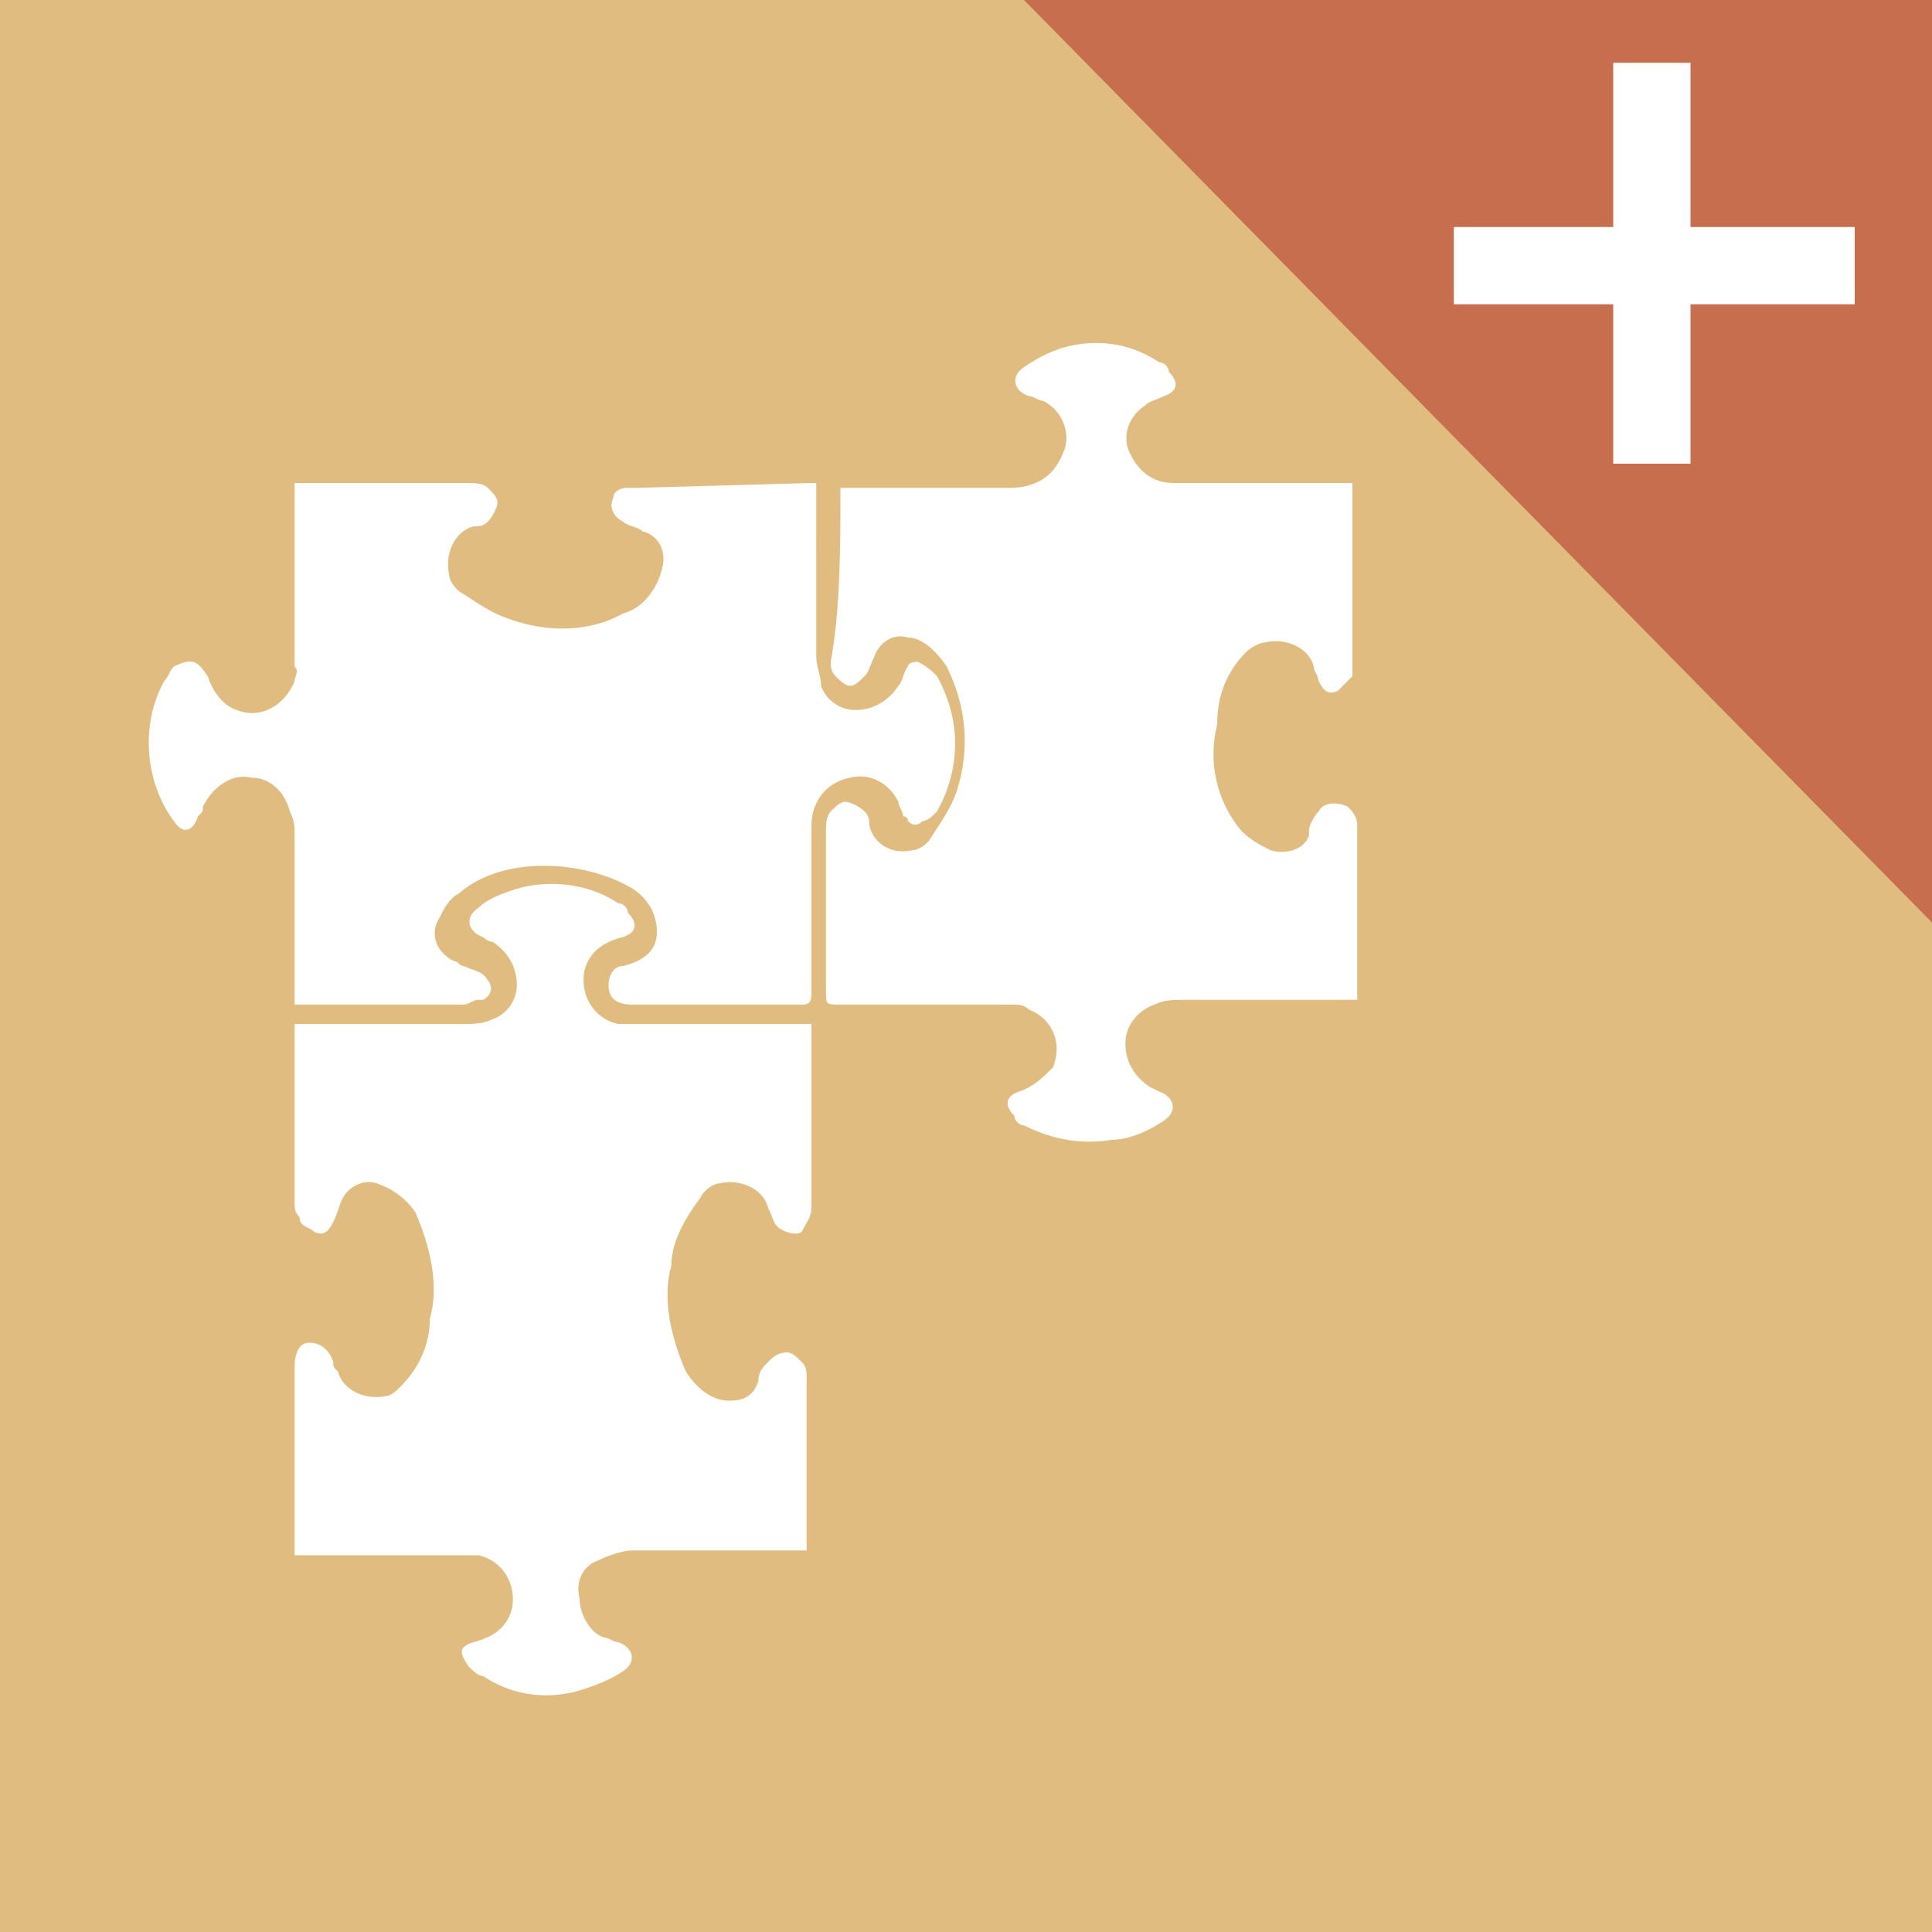 <?xml version="1.0" encoding="utf-8"?>
<!-- Generator: Adobe Illustrator 26.0.1, SVG Export Plug-In . SVG Version: 6.00 Build 0)  -->
<!DOCTYPE svg PUBLIC "-//W3C//DTD SVG 1.1//EN" "http://www.w3.org/Graphics/SVG/1.1/DTD/svg11.dtd">
<svg version="1.1" id="Layer_1" xmlns="http://www.w3.org/2000/svg" xmlns:xlink="http://www.w3.org/1999/xlink" x="0px" y="0px"
	 viewBox="0 0 40 40" style="enable-background:new 0 0 40 40;" xml:space="preserve">
<rect x="0" y="0" width="40" height="40" fill="#333333" stroke="none"/>
<g id="Doc_-_petition_-_amend">
	<path style="fill:#FFFFFF;" d="M10.3,21.7l0.1,0.1v-0.3L10.3,21.7z"/>
	<rect style="fill:#E0BC80;" width="40" height="40"/>
	<polygon style="fill:#C66E4E;" points="40,0 40,19.1 21.2,0 	"/>
	<rect x="33.4" y="1.3" style="fill:#FFFFFF;" width="1.6" height="8.3"/>
	<rect x="30.1" y="4.7" style="fill:#FFFFFF;" width="8.3" height="1.6"/>
	<path style="fill:#FFFFFF;" d="M17.4,10.1h1.7c0.6,0,1.2,0,1.8,0c0.5,0,0.9-0.2,1.1-0.7c0.2-0.4,0-0.9-0.4-1.1c-0.1,0-0.2-0.1-0.3-0.1
		c-0.3-0.1-0.4-0.4-0.1-0.6s0.5-0.3,0.8-0.4c0.7-0.2,1.4-0.1,2,0.3c0.1,0,0.2,0.1,0.2,0.2c0.2,0.2,0.2,0.4-0.1,0.5
		c-0.2,0.1-0.3,0.1-0.4,0.2c-0.3,0.2-0.5,0.6-0.3,1s0.5,0.6,0.9,0.6h3.4H28v0.3c0,1.1,0,2.3,0,3.4c0,0.1,0,0.2,0,0.3
		c-0.1,0.1-0.2,0.2-0.3,0.3c-0.2,0.1-0.3,0-0.4-0.2l0,0c0-0.1-0.1-0.2-0.1-0.3c-0.1-0.4-0.6-0.6-1-0.5c-0.1,0-0.3,0.1-0.4,0.2
		c-0.4,0.4-0.6,0.9-0.6,1.5c-0.2,0.8,0,1.6,0.5,2.2c0.2,0.2,0.4,0.3,0.6,0.4c0.3,0.1,0.7,0,0.8-0.3v-0.1c0-0.1,0.1-0.3,0.2-0.4
		c0.1-0.2,0.4-0.2,0.6-0.1c0.1,0.1,0.2,0.2,0.2,0.4c0,1.2,0,2.3,0,3.5v0.1c-0.1,0-0.2,0-0.3,0c-1.1,0-2.2,0-3.3,0
		c-0.2,0-0.4,0-0.6,0.1c-0.3,0.1-0.6,0.4-0.6,0.8s0.2,0.7,0.5,0.9l0.2,0.1c0.3,0.1,0.4,0.4,0.1,0.6s-0.7,0.4-1.1,0.4
		c-0.6,0.1-1.2,0-1.8-0.3c-0.1,0-0.2-0.1-0.2-0.2c-0.2-0.2-0.2-0.4,0.1-0.5c0.3-0.1,0.5-0.3,0.7-0.5c0.2-0.5,0-1-0.5-1.2
		c-0.1-0.1-0.2-0.1-0.4-0.1c-1.2,0-2.4,0-3.5,0c-0.3,0-0.3,0-0.3-0.3c0-1.1,0-2.2,0-3.3c0-0.1,0-0.3,0.1-0.4s0.2-0.2,0.3-0.2
		c0.1,0,0.3,0.1,0.4,0.2S18,17,18,17.1c0.1,0.4,0.5,0.6,0.9,0.5c0.1,0,0.3-0.1,0.4-0.3c0.2-0.3,0.4-0.6,0.5-0.9
		c0.3-0.9,0.2-1.8-0.2-2.6c-0.2-0.3-0.5-0.6-0.8-0.6c-0.3-0.1-0.6,0.1-0.7,0.4C18,13.8,18,13.9,17.9,14c-0.1,0.1-0.2,0.2-0.3,0.2
		c-0.1,0-0.2-0.1-0.3-0.2c-0.1-0.1-0.1-0.2-0.1-0.3C17.4,12.6,17.4,11.3,17.4,10.1z"/>
	<path style="fill:#FFFFFF;" d="M6.1,20.8c0-1.2,0-2.3,0-3.5c0-0.2,0-0.3-0.1-0.5c-0.1-0.4-0.4-0.7-0.8-0.7c-0.4-0.1-0.8,0.2-1,0.6
		c0,0.1,0,0.1-0.1,0.2C4,17.2,3.8,17.3,3.6,17c-0.6-0.8-0.7-2-0.2-2.9c0.1-0.1,0.1-0.2,0.2-0.3C4,13.6,4.1,13.7,4.3,14
		c0.1,0.3,0.3,0.6,0.6,0.7c0.5,0.2,1-0.1,1.2-0.6c0-0.1,0.1-0.2,0-0.3c0-1.2,0-2.3,0-3.5V10c0.1,0,0.1,0,0.2,0h3.4
		c0.1,0,0.3,0,0.4,0.1c0.1,0.1,0.2,0.2,0.2,0.3s-0.1,0.3-0.2,0.4c-0.1,0.1-0.2,0.1-0.3,0.1c-0.4,0.1-0.6,0.6-0.5,1
		c0,0.1,0.1,0.3,0.3,0.4c0.3,0.2,0.6,0.4,0.9,0.5c0.8,0.3,1.7,0.3,2.4-0.1c0.4-0.1,0.7-0.5,0.8-0.9c0.1-0.3,0-0.7-0.4-0.8
		c-0.1-0.1-0.3-0.1-0.4-0.2c-0.2-0.1-0.3-0.3-0.2-0.5c0-0.1,0.1-0.2,0.3-0.2c0.1,0,0.2,0,0.2,0l3.6-0.1h0.1c0,0.1,0,0.2,0,0.3
		c0,1.1,0,2.2,0,3.3c0,0.2,0.1,0.4,0.1,0.6c0.1,0.3,0.4,0.5,0.7,0.5c0.4,0,0.7-0.2,0.9-0.5c0.1-0.1,0.1-0.3,0.2-0.4
		c0-0.1,0.2-0.1,0.2-0.1c0.2,0.1,0.3,0.2,0.4,0.3c0.5,0.9,0.5,1.9,0,2.8c-0.1,0.1-0.2,0.2-0.3,0.2c-0.1,0.1-0.2,0.1-0.3,0
		c0,0,0-0.1-0.1-0.1c0-0.1-0.1-0.2-0.1-0.3c-0.2-0.4-0.6-0.6-1-0.5c-0.5,0.1-0.8,0.5-0.8,1c0,0.7,0,1.3,0,2c0,0.5,0,1,0,1.4
		c0,0.2,0,0.3-0.2,0.3c-1.2,0-2.3,0-3.5,0c-0.3,0-0.5-0.1-0.5-0.4c0-0.2,0.1-0.4,0.3-0.4c0.4-0.1,0.7-0.3,0.7-0.7
		c0-0.4-0.2-0.7-0.5-0.9c-1-0.6-2.7-0.7-3.6,0.1c-0.2,0.1-0.3,0.3-0.4,0.5c-0.2,0.3-0.1,0.7,0.3,0.9c0.1,0,0.1,0.1,0.2,0.1
		c0.2,0.1,0.4,0.1,0.5,0.3c0.1,0.1,0.1,0.3-0.1,0.4H9.9c-0.1,0-0.2,0.1-0.3,0.1L6.1,20.8C6.2,20.8,6.1,20.8,6.1,20.8z"/>
	<path style="fill:#FFFFFF;" d="M6.1,32v-1.5c0-0.7,0-1.3,0-2c0-0.1,0-0.1,0-0.2c0-0.3,0.1-0.5,0.3-0.5c0.2,0,0.4,0.1,0.5,0.4
		c0,0.1,0,0.1,0.1,0.2c0.1,0.4,0.6,0.6,1,0.5c0.1,0,0.2-0.1,0.3-0.2c0.4-0.4,0.6-0.9,0.6-1.4c0.2-0.7,0-1.5-0.3-2.2
		c-0.2-0.3-0.5-0.5-0.8-0.6s-0.6,0.1-0.7,0.3C7,25,7,25.1,6.9,25.3s-0.2,0.3-0.4,0.2c-0.1-0.1-0.3-0.1-0.3-0.3
		c-0.1-0.1-0.1-0.2-0.1-0.3c0-1.2,0-2.3,0-3.5c0,0,0-0.1,0-0.2h0.3c1.1,0,2.2,0,3.2,0c0.2,0,0.4,0,0.6-0.1c0.3-0.1,0.5-0.4,0.5-0.7
		c0-0.4-0.2-0.7-0.5-0.9c-0.1,0-0.2-0.1-0.2-0.1c-0.3-0.1-0.4-0.4-0.1-0.6c0.2-0.2,0.5-0.3,0.8-0.4c0.7-0.2,1.5-0.1,2.1,0.3
		c0.1,0,0.2,0.1,0.2,0.2c0.2,0.2,0.2,0.4-0.1,0.5c-0.4,0.1-0.7,0.3-0.8,0.7c-0.1,0.5,0.2,1,0.7,1.1c0.1,0,0.2,0,0.3,0
		c1.1,0,2.3,0,3.4,0c0.1,0,0.2,0,0.3,0c0,0.1,0,0.1,0,0.2c0,1.2,0,2.4,0,3.6c0,0.2-0.1,0.3-0.2,0.5c-0.1,0.1-0.4,0-0.5-0.1
		S16,25.2,15.9,25c-0.1-0.4-0.6-0.6-1-0.5c-0.1,0-0.3,0.1-0.4,0.3c-0.3,0.4-0.6,0.9-0.6,1.4c-0.2,0.7,0,1.5,0.3,2.2
		c0.2,0.3,0.5,0.6,0.9,0.6c0.3,0,0.5-0.1,0.6-0.4c0-0.2,0.1-0.3,0.2-0.4c0.1-0.1,0.2-0.2,0.4-0.2c0.1,0,0.2,0.1,0.3,0.2
		c0.1,0.1,0.1,0.2,0.1,0.3c0,1.2,0,2.3,0,3.5v0.1h-0.3c-1.1,0-2.2,0-3.3,0c-0.2,0-0.5,0.1-0.7,0.2c-0.3,0.1-0.5,0.4-0.4,0.8
		c0,0.3,0.2,0.7,0.5,0.8c0.1,0,0.2,0.1,0.3,0.1c0.3,0.1,0.4,0.4,0.1,0.6c-0.3,0.2-0.6,0.3-0.9,0.4c-0.7,0.2-1.4,0.1-2-0.3
		c-0.1,0-0.2-0.1-0.3-0.2c-0.2-0.3-0.2-0.4,0.1-0.5c0.4-0.1,0.7-0.3,0.8-0.7c0.1-0.5-0.2-1-0.7-1.1c-0.1,0-0.2,0-0.3,0
		c-1.2,0-2.3,0-3.5,0L6.1,32z"/>
</g>
</svg>

